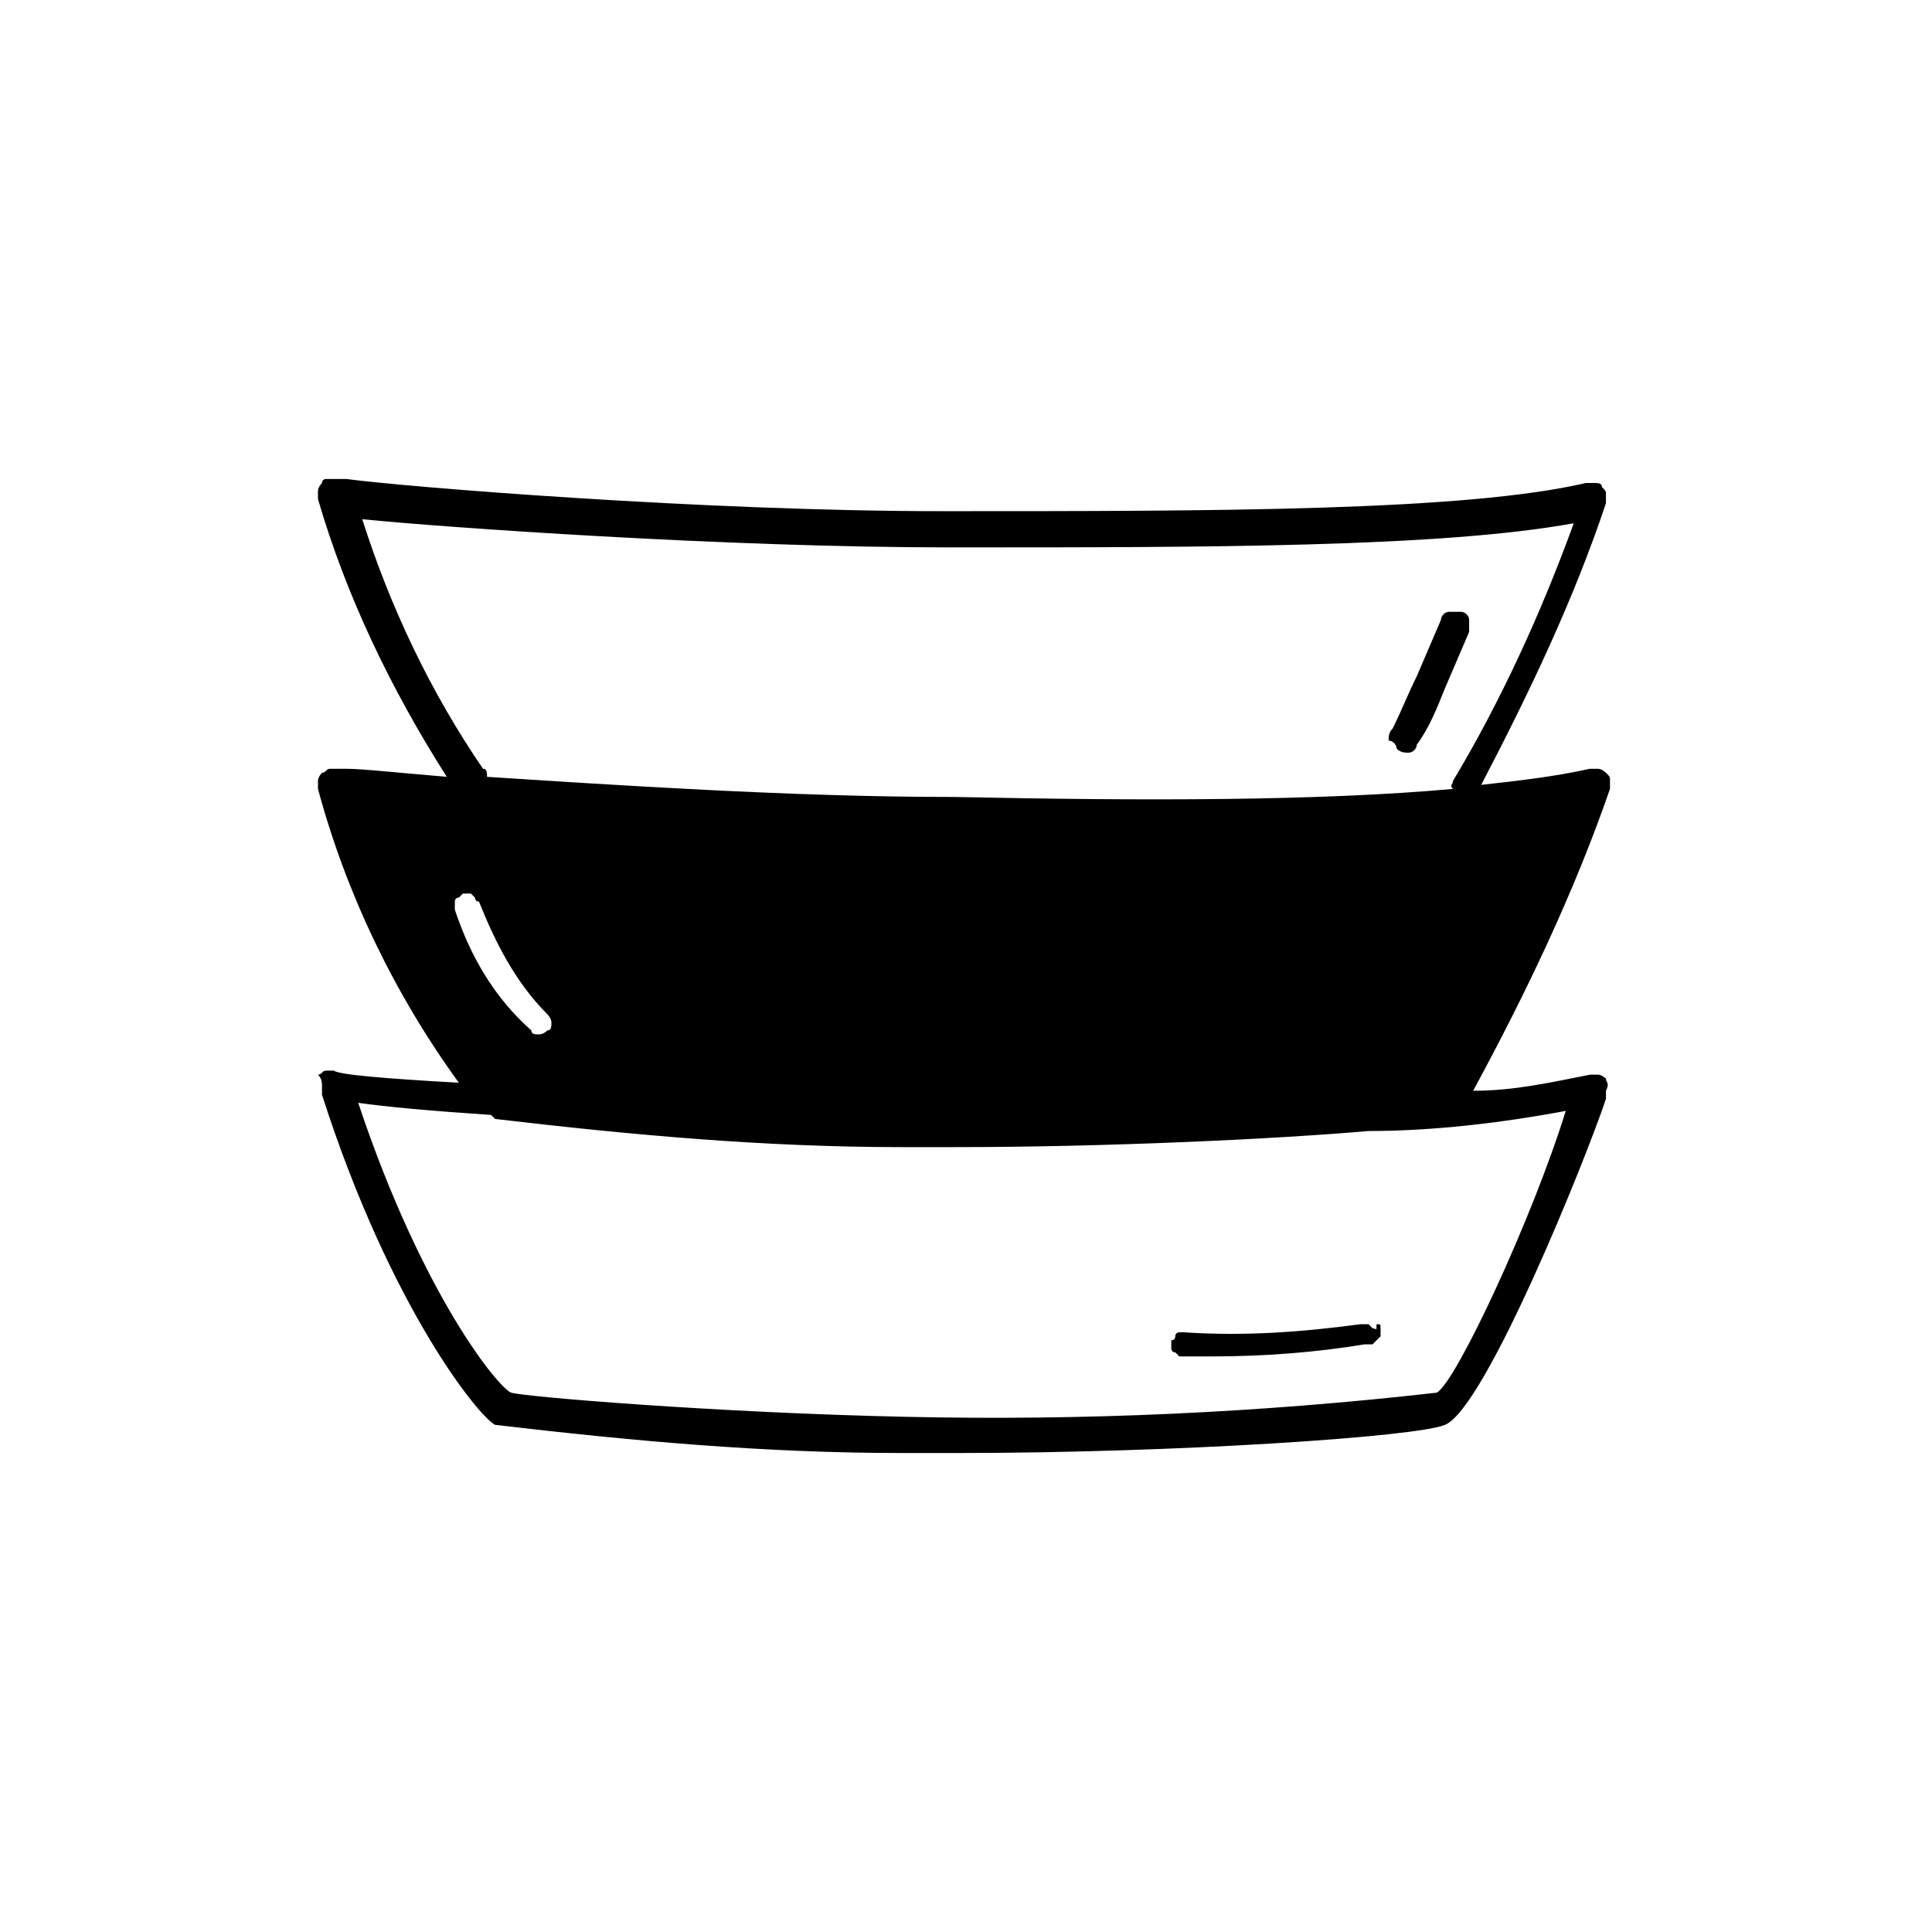 <svg xmlns="http://www.w3.org/2000/svg" xml:space="preserve" style="enable-background:new 0 0 48 48" viewBox="0 0 48 48"><path fill="currentColor" d="M39.9 26.8s-.1-.1-.2-.1h-.2c-1 .2-1.9.4-2.9.4 1.3-2.4 2.5-4.9 3.4-7.5v-.2c0-.1 0-.1-.1-.2 0 0-.1-.1-.2-.1h-.2c-.9.2-1.8.3-2.7.4 1.2-2.3 2.3-4.6 3.1-7v-.2c0-.1 0-.1-.1-.2 0-.1-.1-.1-.2-.1h-.2c-3 .7-9.2.7-15.9.7h-.1c-5.9 0-13.3-.6-14.8-.8h-.5c-.1 0-.1.1-.1.1s-.1.1-.1.2v.2c.7 2.4 1.8 4.7 3.2 6.9-1.2-.1-2.1-.2-2.5-.2h-.4c-.1 0-.1.1-.2.1 0 0-.1.1-.1.2v.2c.7 2.6 1.9 5.1 3.5 7.3-1.8-.1-3-.2-3.1-.3h-.2c-.1 0-.1.1-.2.1.1.1.1.2.1.3v.2c1.7 5.3 3.9 8 4.3 8.2 3.4.4 6.7.7 10.1.7h1.4c5.4 0 11.4-.4 12.1-.7 1-.4 3.5-6.6 4-8.1v-.2c.1-.2 0-.2 0-.3zM9 12.9c2 .2 9 .7 14.6.7h.2c6.2 0 12 0 15.3-.6-.8 2.2-1.8 4.4-3 6.4 0 .1-.1.1 0 .2-3.3.3-7.7.3-12.4.2h-.1c-3.9 0-8.4-.3-11.5-.5 0-.1 0-.2-.1-.2-1.3-1.9-2.3-4-3-6.2zm2.3 9.7v-.2s0-.1.1-.1l.1-.1h.2l.1.1s0 .1.1.1c.4 1 .9 2 1.7 2.8.1.1.1.2.1.2 0 .1 0 .2-.1.2-.1.1-.2.1-.2.1-.1 0-.2 0-.2-.1-.9-.8-1.5-1.8-1.9-3zm24.4 12c-4.4.5-8.8.7-13.2.6-4.7-.1-9.5-.5-9.8-.6-.3-.1-2.2-2.4-3.8-7.2.7.1 1.8.2 3.3.3l.1.1c3.4.4 6.7.7 10.1.7h1.3c3.8 0 8-.2 10.3-.4 1.6 0 3.3-.2 4.9-.5-.8 2.6-2.7 6.7-3.2 7z"/><path fill="currentColor" d="m34.1 33-.1-.1h-.2c-1.5.2-2.9.3-4.4.2h-.1s-.1 0-.1.1-.1.1-.1.1v.2s0 .1.1.1l.1.1H30.1c1.3 0 2.6-.1 3.8-.3h.2l.1-.1.1-.1V33c0-.1 0-.1-.1-.1 0 .2 0 .1-.1.1zM34.7 18.6c.1.1.2.1.3.1.1 0 .2-.1.2-.2.3-.4.5-.9.7-1.4l.6-1.4v-.3c0-.1-.1-.2-.2-.2H36c-.1 0-.2.1-.2.2l-.6 1.4c-.2.4-.4.9-.6 1.3-.1.1-.1.2-.1.3.1 0 .2.1.2.2z"/></svg>